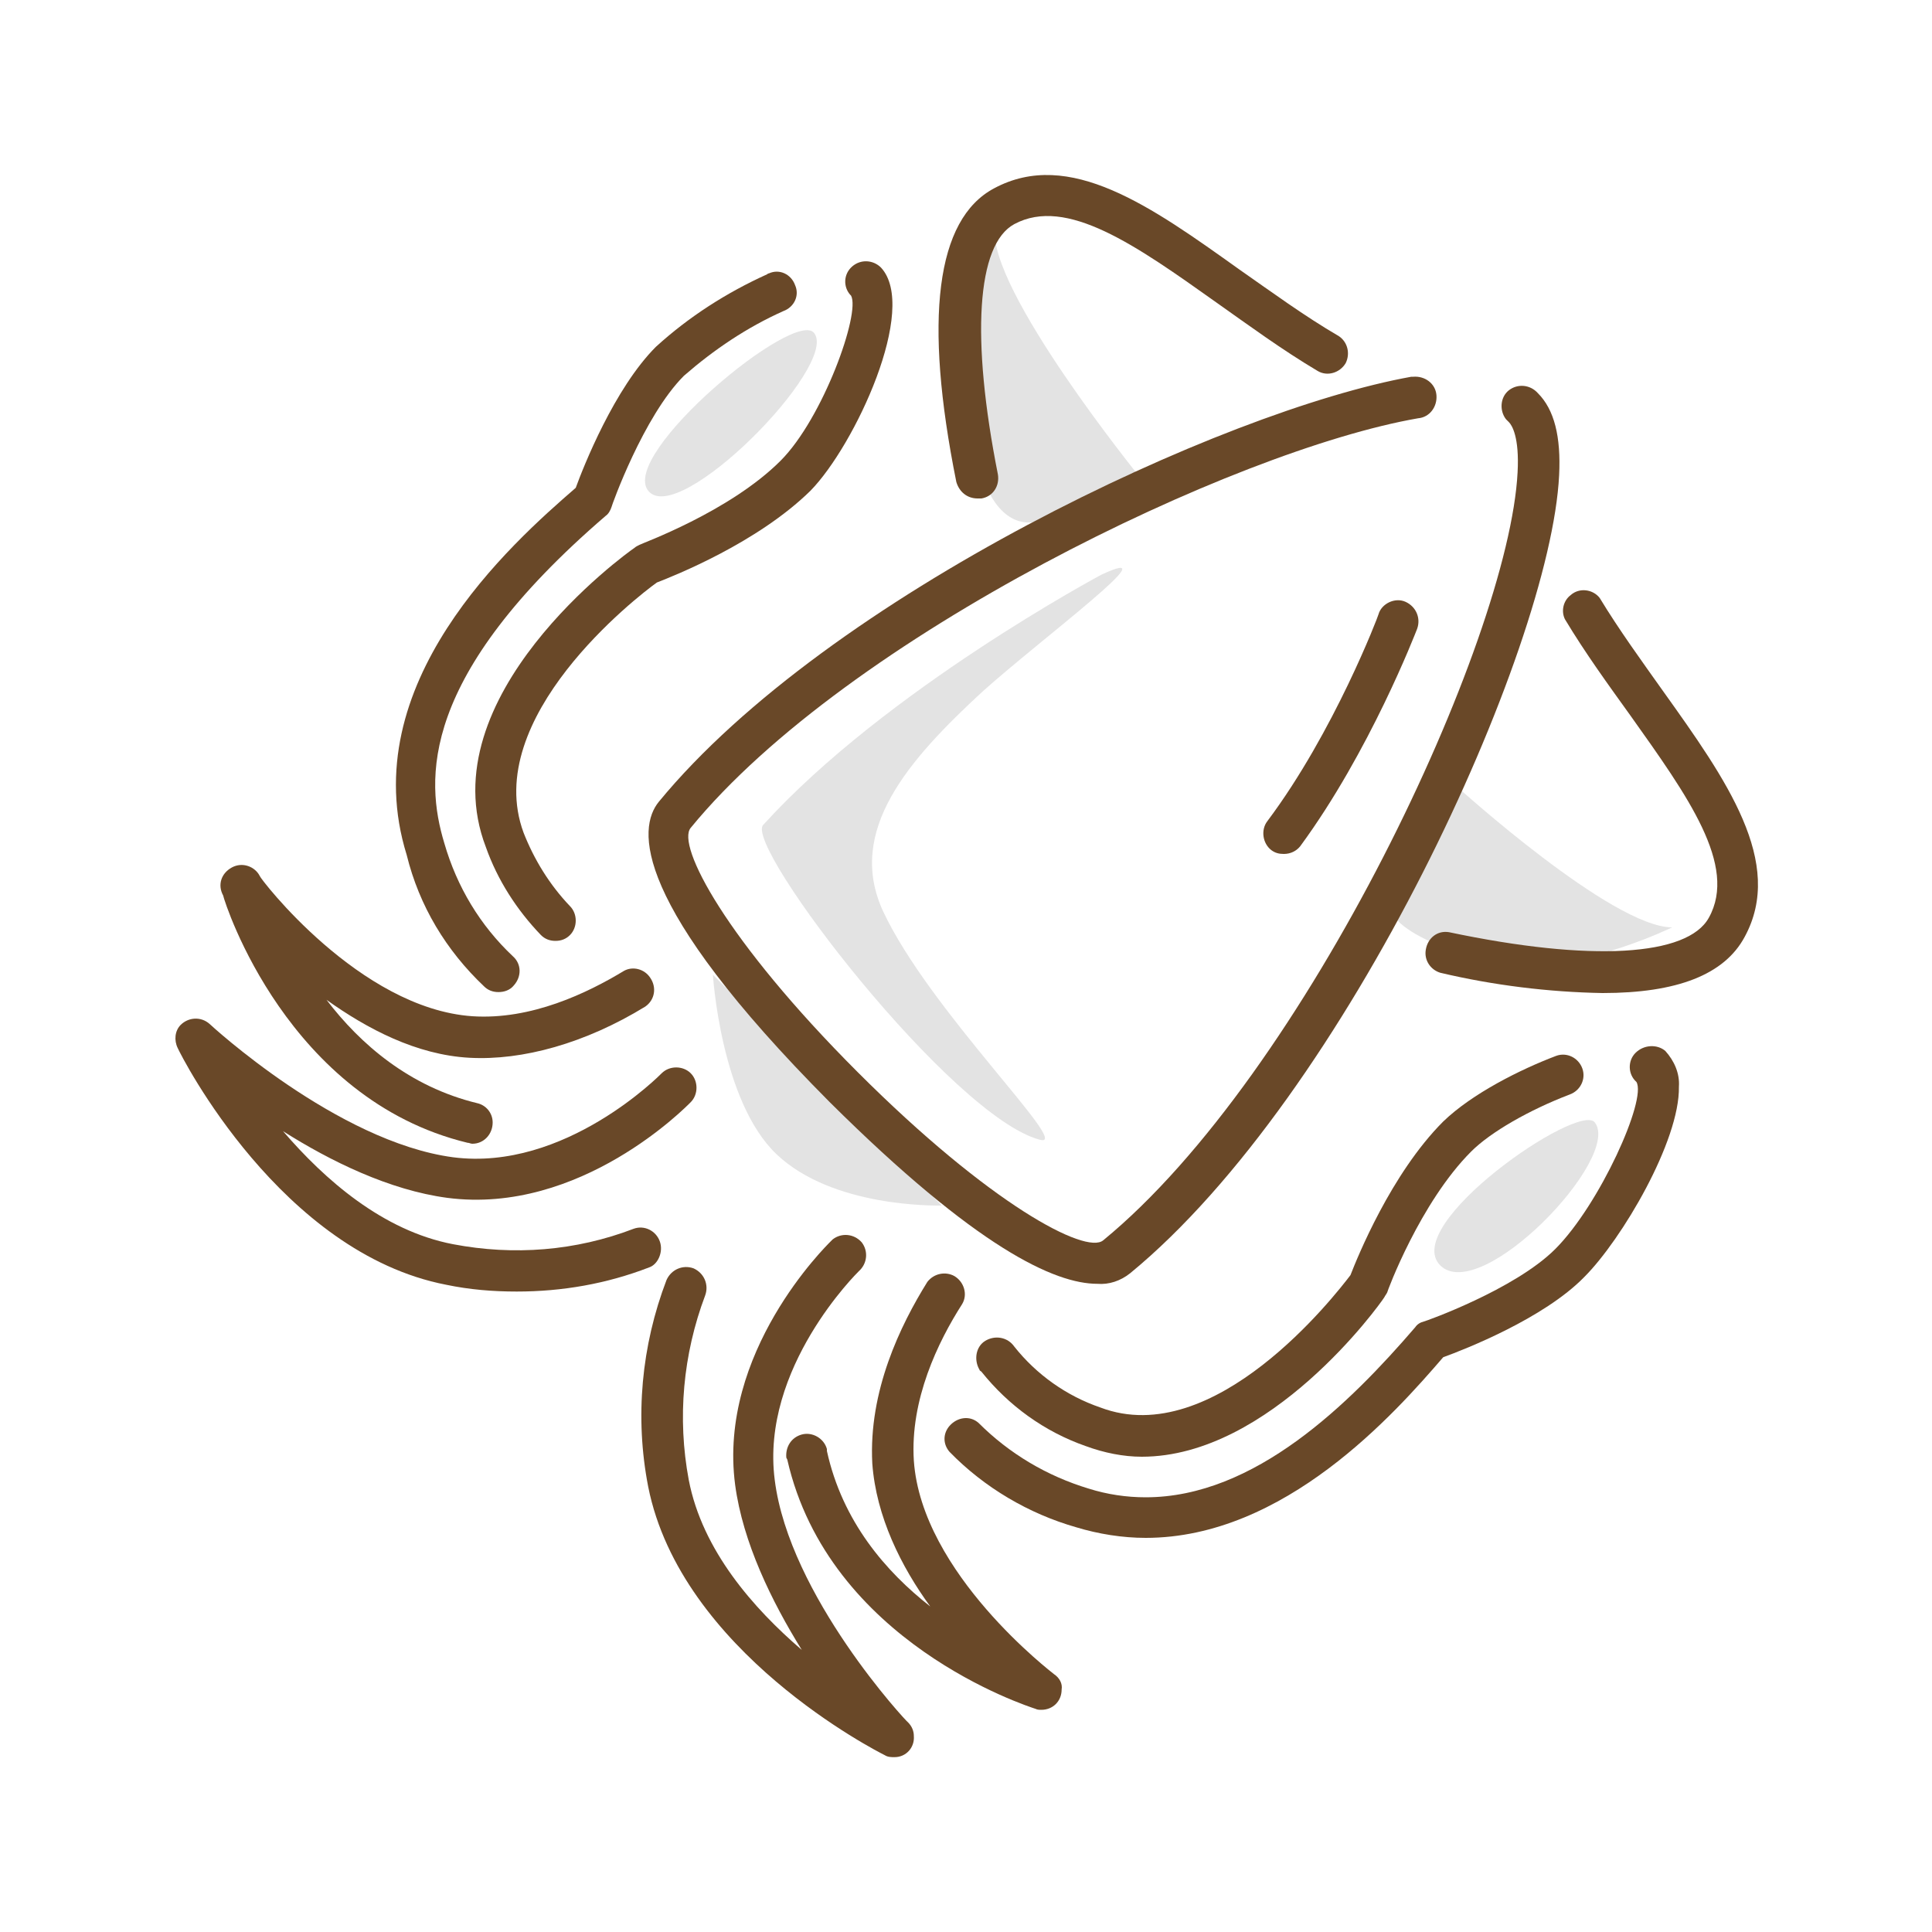 <?xml version="1.0" encoding="utf-8"?>
<!-- Generator: Adobe Illustrator 25.0.0, SVG Export Plug-In . SVG Version: 6.00 Build 0)  -->
<svg version="1.1" id="Layer_1" xmlns="http://www.w3.org/2000/svg" xmlns:xlink="http://www.w3.org/1999/xlink" x="0px" y="0px"
	 viewBox="0 0 200 200" style="enable-background:new 0 0 200 200;" xml:space="preserve">
<style type="text/css">
	.st0{clip-path:url(#SVGID_2_);}
	.st1{fill:#FFFFFF;}
	.st2{fill:#E3E3E3;}
	.st3{fill:#694828;}
</style>
<g id="Layer_2_1_">
	<g id="Layer_1-2">
		<g>
			<defs>
				<circle id="SVGID_1_" cx="100" cy="100" r="100"/>
			</defs>
			<clipPath id="SVGID_2_">
				<use xlink:href="#SVGID_1_"  style="overflow:visible;"/>
			</clipPath>
			<g class="st0">
				<rect x="-59.5" y="-28.1" class="st1" width="319" height="256.3"/>
				<path class="st2" d="M150.9,81.5c0,0,16,14.5,22.2,14.5c0,0-8.6,4.2-15.4,3.8s-15.6-4-13.6-7.2S150.9,81.5,150.9,81.5z"/>
				<path class="st2" d="M118,49.4c0,0-15.8-19.5-15-25.8c0,0-3.8,9.8-2.7,19.3s4.2,11.7,7.1,11.1C110.3,53.3,118,49.4,118,49.4z"/>
				<path class="st2" d="M114,59.5c0,0-22.3,11.9-35,25.9c-2,2.2,19.6,30.3,28.7,32.6c3.3,0.8-11.5-13.4-16.3-23.7
					C87.6,86,94,78.7,101.7,71.6C107.7,66.2,121.5,56,114,59.5z"/>
				<path class="st2" d="M97.5,124.8c-0.7,0-11.3,0.2-17.1-5.3s-6.6-18.6-6.6-18.6L97.5,124.8z"/>
				<path class="st2" d="M165.1,116.2c-1.6-2.2-20.2,10.6-16,14.8C153.3,135.1,167.9,119.9,165.1,116.2z"/>
				<path class="st2" d="M84.3,34.5C82.4,31.8,64.1,47,67.1,50.8C70.2,54.7,86.8,37.9,84.3,34.5z"/>
				<path class="st3" d="M172.2,71.6c-2.2-3.1-4.6-6.4-6.6-9.7c-0.7-0.9-2.1-1.1-3-0.3c-0.8,0.6-1,1.7-0.6,2.5
					c2.1,3.5,4.5,6.8,6.8,10c5.9,8.3,11.1,15.5,8.1,20.9c-2.2,4-12.2,4.6-26.9,1.5c-1.2-0.2-2.2,0.6-2.4,1.8
					c-0.2,1.1,0.5,2.1,1.5,2.4c5.5,1.3,11.2,2,16.8,2.1c7.7,0,12.6-1.9,14.7-5.8C184.8,89.3,178.7,80.7,172.2,71.6z"/>
				<path class="st3" d="M101.2,51.6c0.1,0,0.3,0,0.4,0c1.2-0.2,1.9-1.3,1.7-2.5c-2.8-14.1-2.2-23.8,1.7-25.9
					c5.4-2.9,12.6,2.2,20.9,8.1c3.4,2.4,6.8,4.9,10.5,7.1c1,0.6,2.3,0.2,2.9-0.8c0.5-1,0.2-2.2-0.7-2.8c-3.6-2.1-7-4.6-10.3-6.9
					c-9.1-6.5-17.6-12.6-25.4-8.4c-6,3.2-7.3,13.5-3.9,30.4C99.3,50.9,100.1,51.6,101.2,51.6z"/>
				<path class="st3" d="M68.2,83c-2.2,2.7-2.9,10.4,17.7,31.1c15.2,15.1,23.3,18.8,27.7,18.8c1.2,0.1,2.4-0.3,3.4-1.1
					c22.4-18.4,43.5-64.5,44.4-82.6c0.2-4-0.5-6.8-2.2-8.5c-0.8-0.9-2.1-1-3-0.3s-1,2.1-0.3,3c0.1,0.1,0.2,0.2,0.3,0.3
					c0.3,0.3,1.1,1.5,0.9,5.2c-0.9,17.4-21.9,62.3-42.9,79.5c-1.8,1.5-11.7-3.7-25.4-17.4S70,87.5,71.5,85.7
					c16.2-19.8,56.3-39.1,75.3-42.4c1.2-0.1,2-1.2,1.9-2.4s-1.2-2-2.4-1.9c-0.1,0-0.2,0-0.2,0C126.6,42.5,85.7,61.7,68.2,83z"/>
				<path class="st3" d="M109.1,173.3c-0.1-0.1-13.7-10.4-14.5-22.1c-0.4-6.3,2.5-12.3,5-16.2c0.6-1,0.2-2.3-0.8-2.9
					c-0.9-0.5-2.1-0.3-2.8,0.6c-2.8,4.5-6.1,11.3-5.7,18.8c0.4,5.5,3,10.7,6,14.8c-4.6-3.6-9.1-8.8-10.7-16.1v-0.2
					c-0.3-1.1-1.5-1.8-2.6-1.5c-1.1,0.3-1.7,1.3-1.6,2.4l0.1,0.2c4.3,18.9,24.8,25.5,25.7,25.8c0.2,0.1,0.4,0.1,0.6,0.1
					c1.2,0,2.1-0.9,2.1-2.1C110,174.3,109.7,173.7,109.1,173.3L109.1,173.3z"/>
				<path class="st3" d="M80.2,153.2c-1.5-11.6,8.6-21.5,8.7-21.6c0.9-0.8,1-2.1,0.3-3c-0.8-0.9-2.1-1-3-0.3
					c-0.1,0.1-0.1,0.1-0.2,0.2c-0.5,0.5-11.7,11.5-9.9,25.2c0.8,6,3.8,12.1,6.9,17.1c-5-4.3-10.3-10.3-11.7-17.6
					c-1.2-6.4-0.6-13,1.7-19.1c0.4-1.1-0.1-2.3-1.2-2.8c-1.1-0.4-2.3,0.1-2.8,1.2c-2.6,6.8-3.3,14.2-1.9,21.4
					c3.4,17.1,23.7,27.4,24.5,27.8c0.3,0.2,0.7,0.2,1,0.2c1.2,0,2.1-1,2-2.2c0-0.5-0.2-1-0.6-1.4C93.9,178.3,81.7,165.2,80.2,153.2z
					"/>
				<path class="st3" d="M68.3,128.5c-0.4-1.1-1.6-1.7-2.7-1.3c0,0,0,0,0,0c-6,2.3-12.4,2.8-18.7,1.6c-7.3-1.4-13.3-6.7-17.6-11.7
					c4.9,3.1,11,6.1,17,6.9c13.8,1.8,24.8-9.5,25.2-9.9c0.8-0.8,0.8-2.2,0-3c-0.8-0.8-2.2-0.8-3,0c-0.1,0.1-10,10.2-21.6,8.7
					c-12-1.6-25.1-13.7-25.2-13.8c-0.9-0.8-2.2-0.7-3,0.1c-0.6,0.6-0.7,1.6-0.3,2.4c0.4,0.9,10.7,21.2,27.8,24.5
					c2.4,0.5,4.8,0.7,7.3,0.7c4.7,0,9.3-0.8,13.7-2.5C68.1,130.9,68.7,129.6,68.3,128.5C68.3,128.5,68.3,128.5,68.3,128.5z"/>
				<path class="st3" d="M48.4,118.3c0.2,0,0.3,0.1,0.5,0.1c1.2,0,2.1-1,2.1-2.2c0-1-0.7-1.8-1.6-2c-7-1.7-12.1-6.1-15.6-10.7
					c4.2,3,9.3,5.7,14.8,6s12-1.5,18.2-5.3c1-0.7,1.2-2,0.5-3c-0.6-0.9-1.8-1.2-2.7-0.7c-3.8,2.3-9.6,5.1-15.7,4.7
					c-11.7-0.8-22-14.3-22-14.5c-0.5-1-1.8-1.5-2.9-0.9s-1.5,1.8-0.9,2.9l0,0C23.3,93.6,29.8,113.8,48.4,118.3z"/>
				<path class="st3" d="M169.3,109c-0.8,0.8-0.8,2.2,0.1,3c0,0,0,0,0,0c1.1,1.8-3.8,12.7-8.4,17.3c-4.2,4.2-13.5,7.5-13.6,7.5
					c-0.4,0.1-0.7,0.3-0.9,0.6c-6.8,7.9-16.6,17.6-27.9,17.6c-2,0-4-0.3-5.9-0.9c-4.3-1.3-8.2-3.6-11.4-6.8c-0.9-0.8-2.2-0.6-3,0.3
					c-0.7,0.8-0.7,1.9,0,2.7c3.6,3.7,8.2,6.4,13.1,7.8c2.3,0.7,4.8,1.1,7.2,1.1c14.4,0,25.8-12.9,30.8-18.7c2.2-0.8,10.4-4,14.6-8.3
					c3.9-3.9,9.9-14.1,9.8-19.7c0.1-1.4-0.5-2.7-1.4-3.7C171.6,108.1,170.2,108.1,169.3,109C169.4,109,169.4,109,169.3,109z"/>
				<path class="st3" d="M113.9,145.7c-3.5-1.2-6.6-3.4-8.9-6.3c-0.7-1-2-1.2-3-0.6s-1.2,2-0.6,3c0,0.1,0.1,0.1,0.2,0.2
					c2.8,3.5,6.5,6.2,10.8,7.7c1.9,0.7,3.9,1.1,5.8,1.1c13.3,0,24.6-15.7,25.1-16.5c0.1-0.2,0.2-0.3,0.3-0.5c0-0.1,3.4-9.3,8.7-14.6
					c2-2,6-4.3,10.2-5.9c1.1-0.4,1.7-1.6,1.3-2.7s-1.6-1.7-2.7-1.3l0,0c-3.7,1.4-8.7,3.9-11.7,6.8c-5.4,5.4-8.9,14.1-9.6,15.9
					C138.2,134.1,125.7,150.2,113.9,145.7z"/>
				<path class="st3" d="M50.1,102.1c0.4,0.4,0.9,0.6,1.5,0.6c0.6,0,1.2-0.2,1.6-0.7c0.8-0.9,0.8-2.2-0.1-3
					c-3.4-3.2-5.8-7.2-7.1-11.7c-2-6.6-2.6-17.3,16.7-33.9c0.3-0.2,0.5-0.6,0.6-0.9c0-0.1,3.3-9.4,7.5-13.6c3.1-2.7,6.5-5,10.3-6.7
					c1.1-0.4,1.7-1.6,1.2-2.7c-0.4-1.1-1.6-1.7-2.7-1.2c-0.1,0-0.2,0.1-0.2,0.1c-4.2,1.9-8.1,4.4-11.5,7.5
					c-4.3,4.3-7.5,12.4-8.3,14.6c-6.7,5.8-23,20.3-17.5,38C43.4,93.8,46.2,98.4,50.1,102.1z"/>
				<path class="st3" d="M80.8,47.7c-5.3,5.3-14.5,8.6-14.6,8.7c-0.2,0.1-0.4,0.2-0.5,0.3c-0.9,0.6-21.4,15.4-15.4,31
					c1.2,3.4,3.2,6.5,5.7,9.1c0.4,0.4,0.9,0.6,1.5,0.6c0.6,0,1.1-0.2,1.5-0.6c0.8-0.8,0.8-2.2,0-3c-2.1-2.2-3.7-4.8-4.8-7.6
					C49.8,74.3,65.9,61.8,68,60.3c1.8-0.7,10.4-4.1,15.9-9.5c4.6-4.7,11.2-18.9,7.3-23.1c-0.8-0.8-2.1-0.9-3-0.1
					c-0.9,0.8-0.9,2.1-0.2,2.9c0,0,0,0,0.1,0.1C89.1,32.4,85.2,43.3,80.8,47.7z"/>
				<path class="st3" d="M142.7,63.6c0,0.1-4.6,12.2-11.5,21.4c-0.7,0.9-0.5,2.3,0.4,3c0.4,0.3,0.8,0.4,1.3,0.4
					c0.7,0,1.3-0.3,1.7-0.8c7.2-9.8,11.9-22,12.1-22.5c0.4-1.1-0.1-2.3-1.2-2.8S143,62.5,142.7,63.6L142.7,63.6L142.7,63.6z"/>
			</g>
		</g>
	</g>
</g>
</svg>
